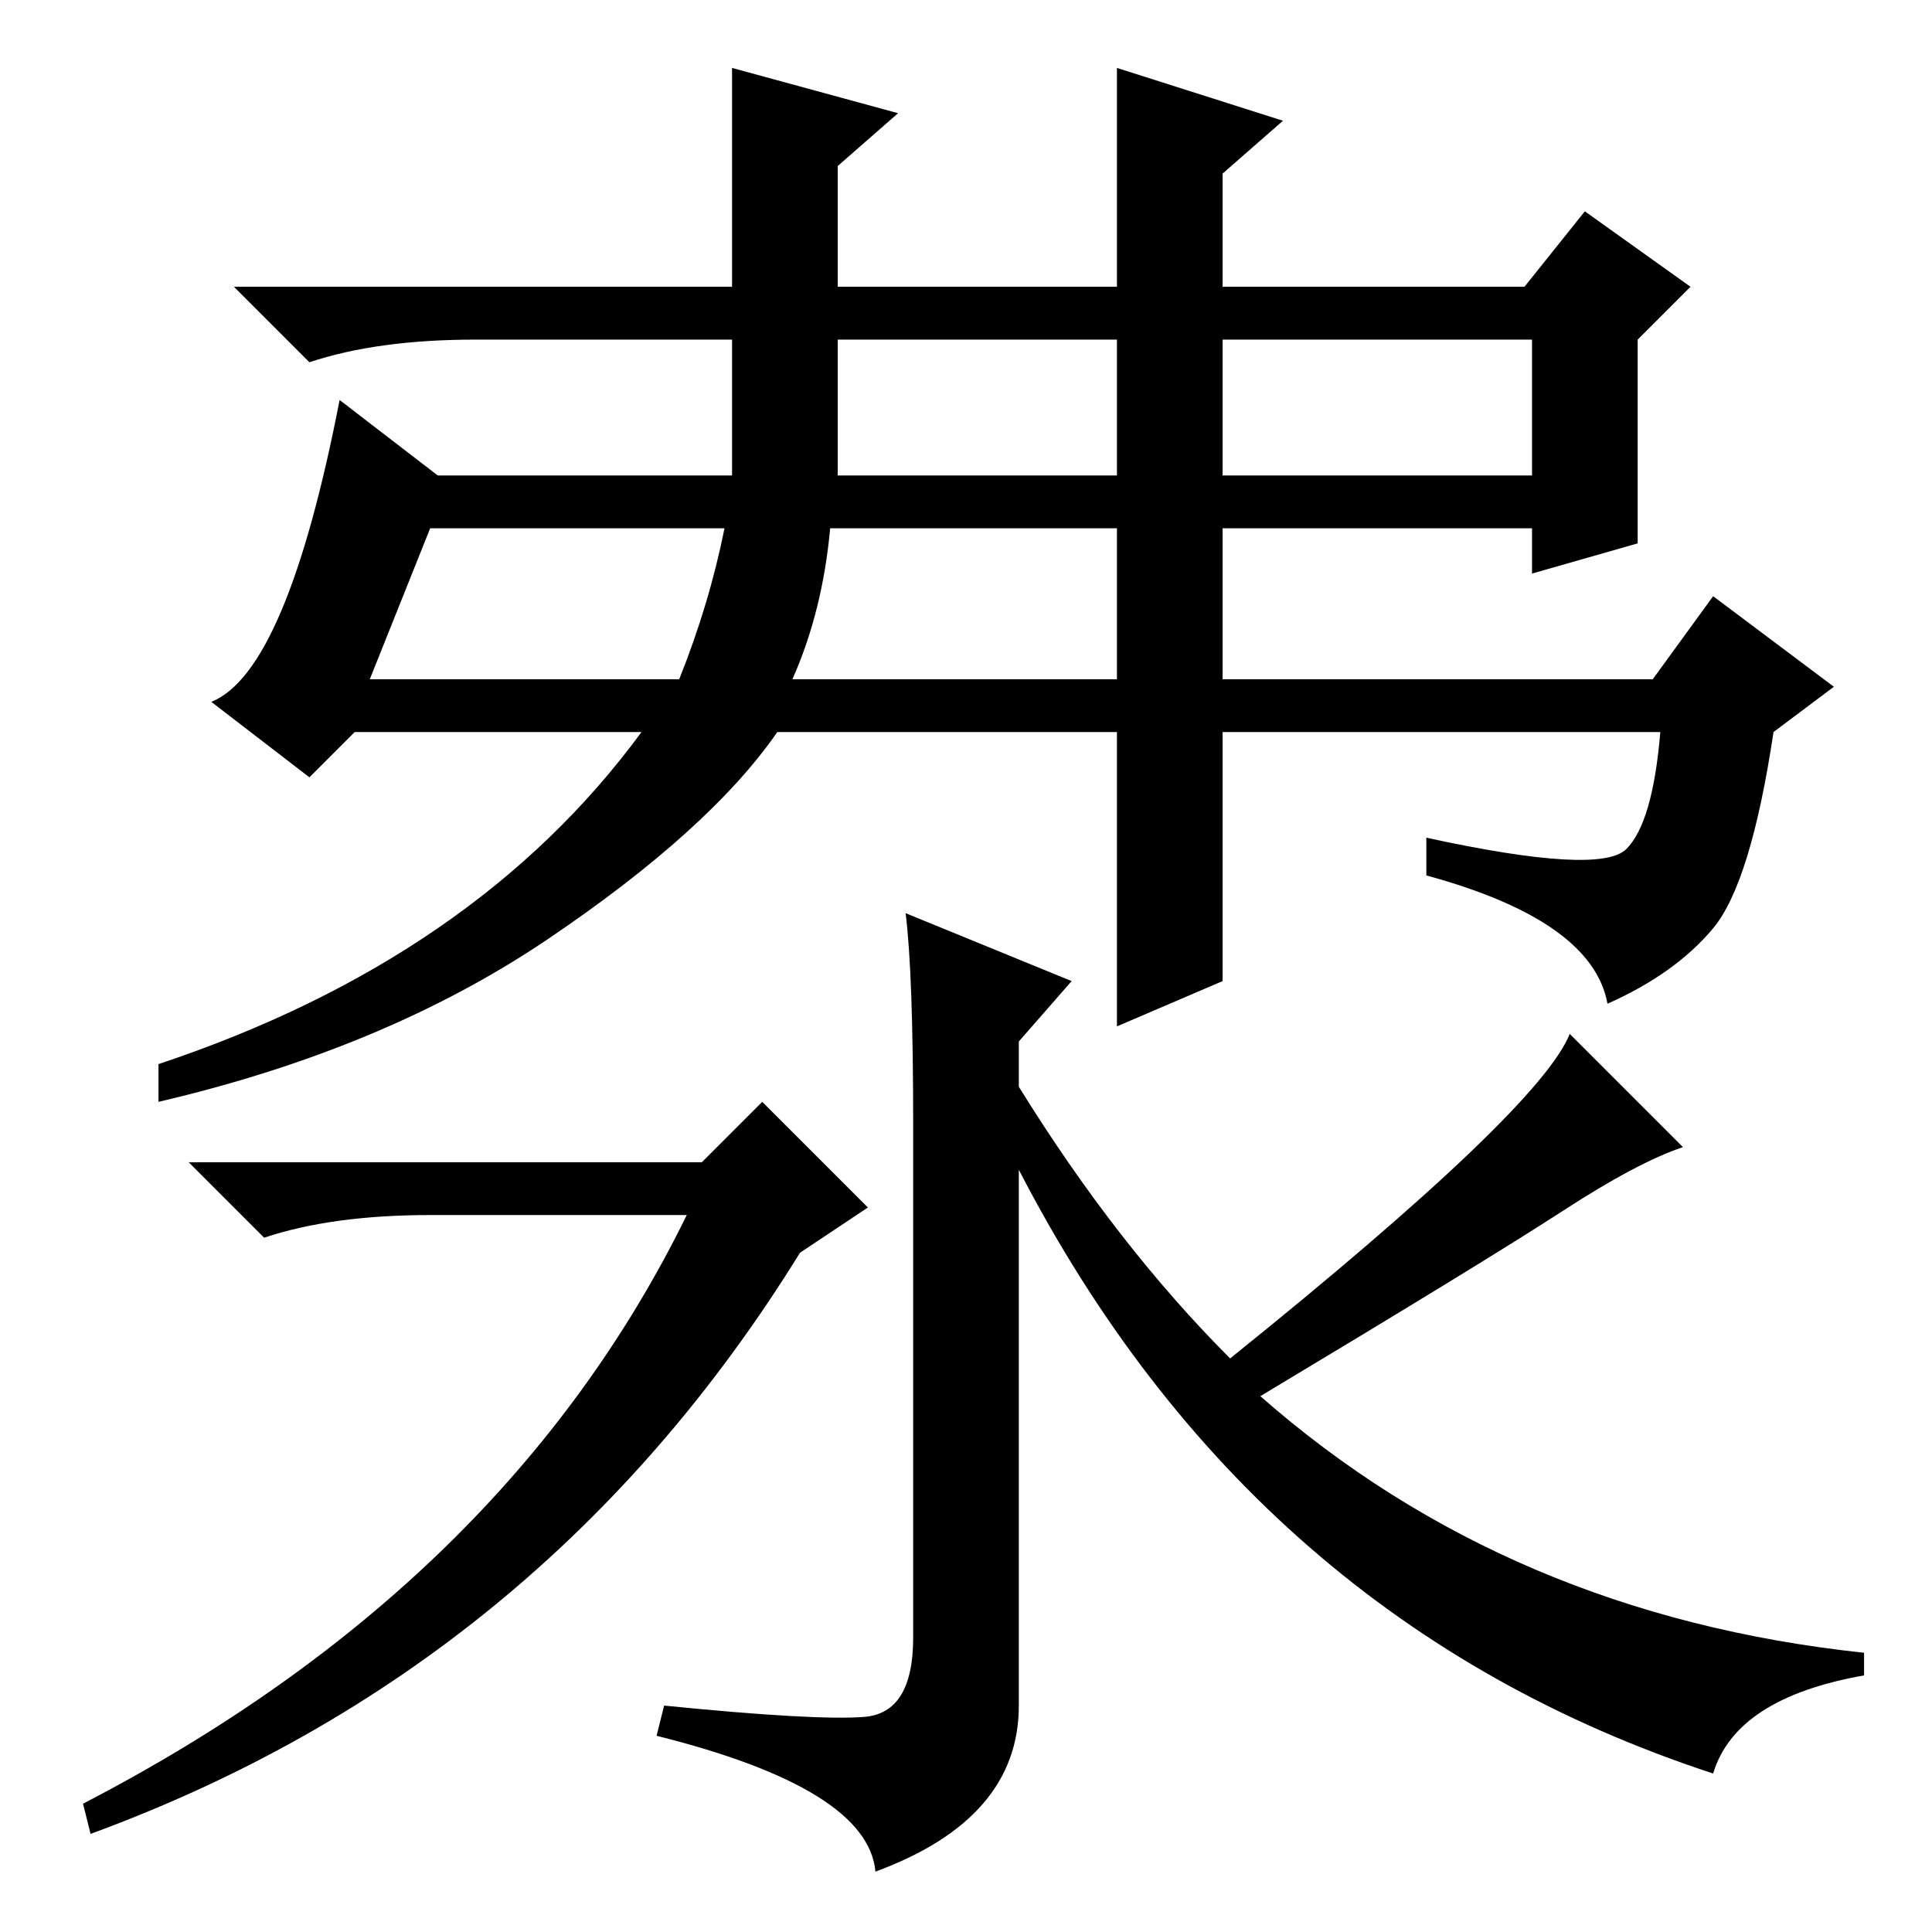 <?xml version="1.0" standalone="no"?>
<!DOCTYPE svg PUBLIC "-//W3C//DTD SVG 1.1//EN" "http://www.w3.org/Graphics/SVG/1.1/DTD/svg11.dtd" >
<svg xmlns="http://www.w3.org/2000/svg" xmlns:xlink="http://www.w3.org/1999/xlink" version="1.1" viewBox="0 -36 256 256">
  <g transform="matrix(1 0 0 -1 0 220)">
   <path fill="currentColor"
d="M97 247l22 -6l-8 -7v-16h37v29l22 -7l-8 -7v-15h40l8 10l14 -10l-7 -7v-27l-14 -4v6h-41v-20h57l8 11l16 -12l-8 -6q-3 -20 -8 -26t-14 -10q-2 11 -24 17v5q23 -5 26.5 -1.5t4.5 15.5h-58v-33l-14 -6v39h-45q-9 -13 -30.5 -27.5t-51.5 -21.5v5q42 14 64 44h-38l-6 -6
l-13 10q10 4 17 40l13 -10h39v18h-34q-13 0 -22 -3l-10 10h66v29zM111 193h37v18h-37v-18zM162 211v-18h41v18h-41zM110 186q-1 -11 -5 -20h43v20h-38zM57 186l-8 -20h41q4 10 6 20h-39zM93 102l8 8l14 -14l-9 -6q-34 -55 -94 -77l-1 4q56 29 80 78h-34q-13 0 -22 -3l-10 10
h68zM114.5 28.5q6.5 0.5 6.5 10.5v68q0 20 -1 28l22 -9l-7 -8v-6q13 -21 28 -36q41 33 45 43l15 -15q-6 -2 -16 -8.5t-40 -24.5q33 -29 80 -34v-3q-17 -3 -20 -13q-61 20 -92 80v-71q0 -15 -19 -22q-1 11 -29 18l1 4q20 -2 26.5 -1.5z" />
  </g>

</svg>
